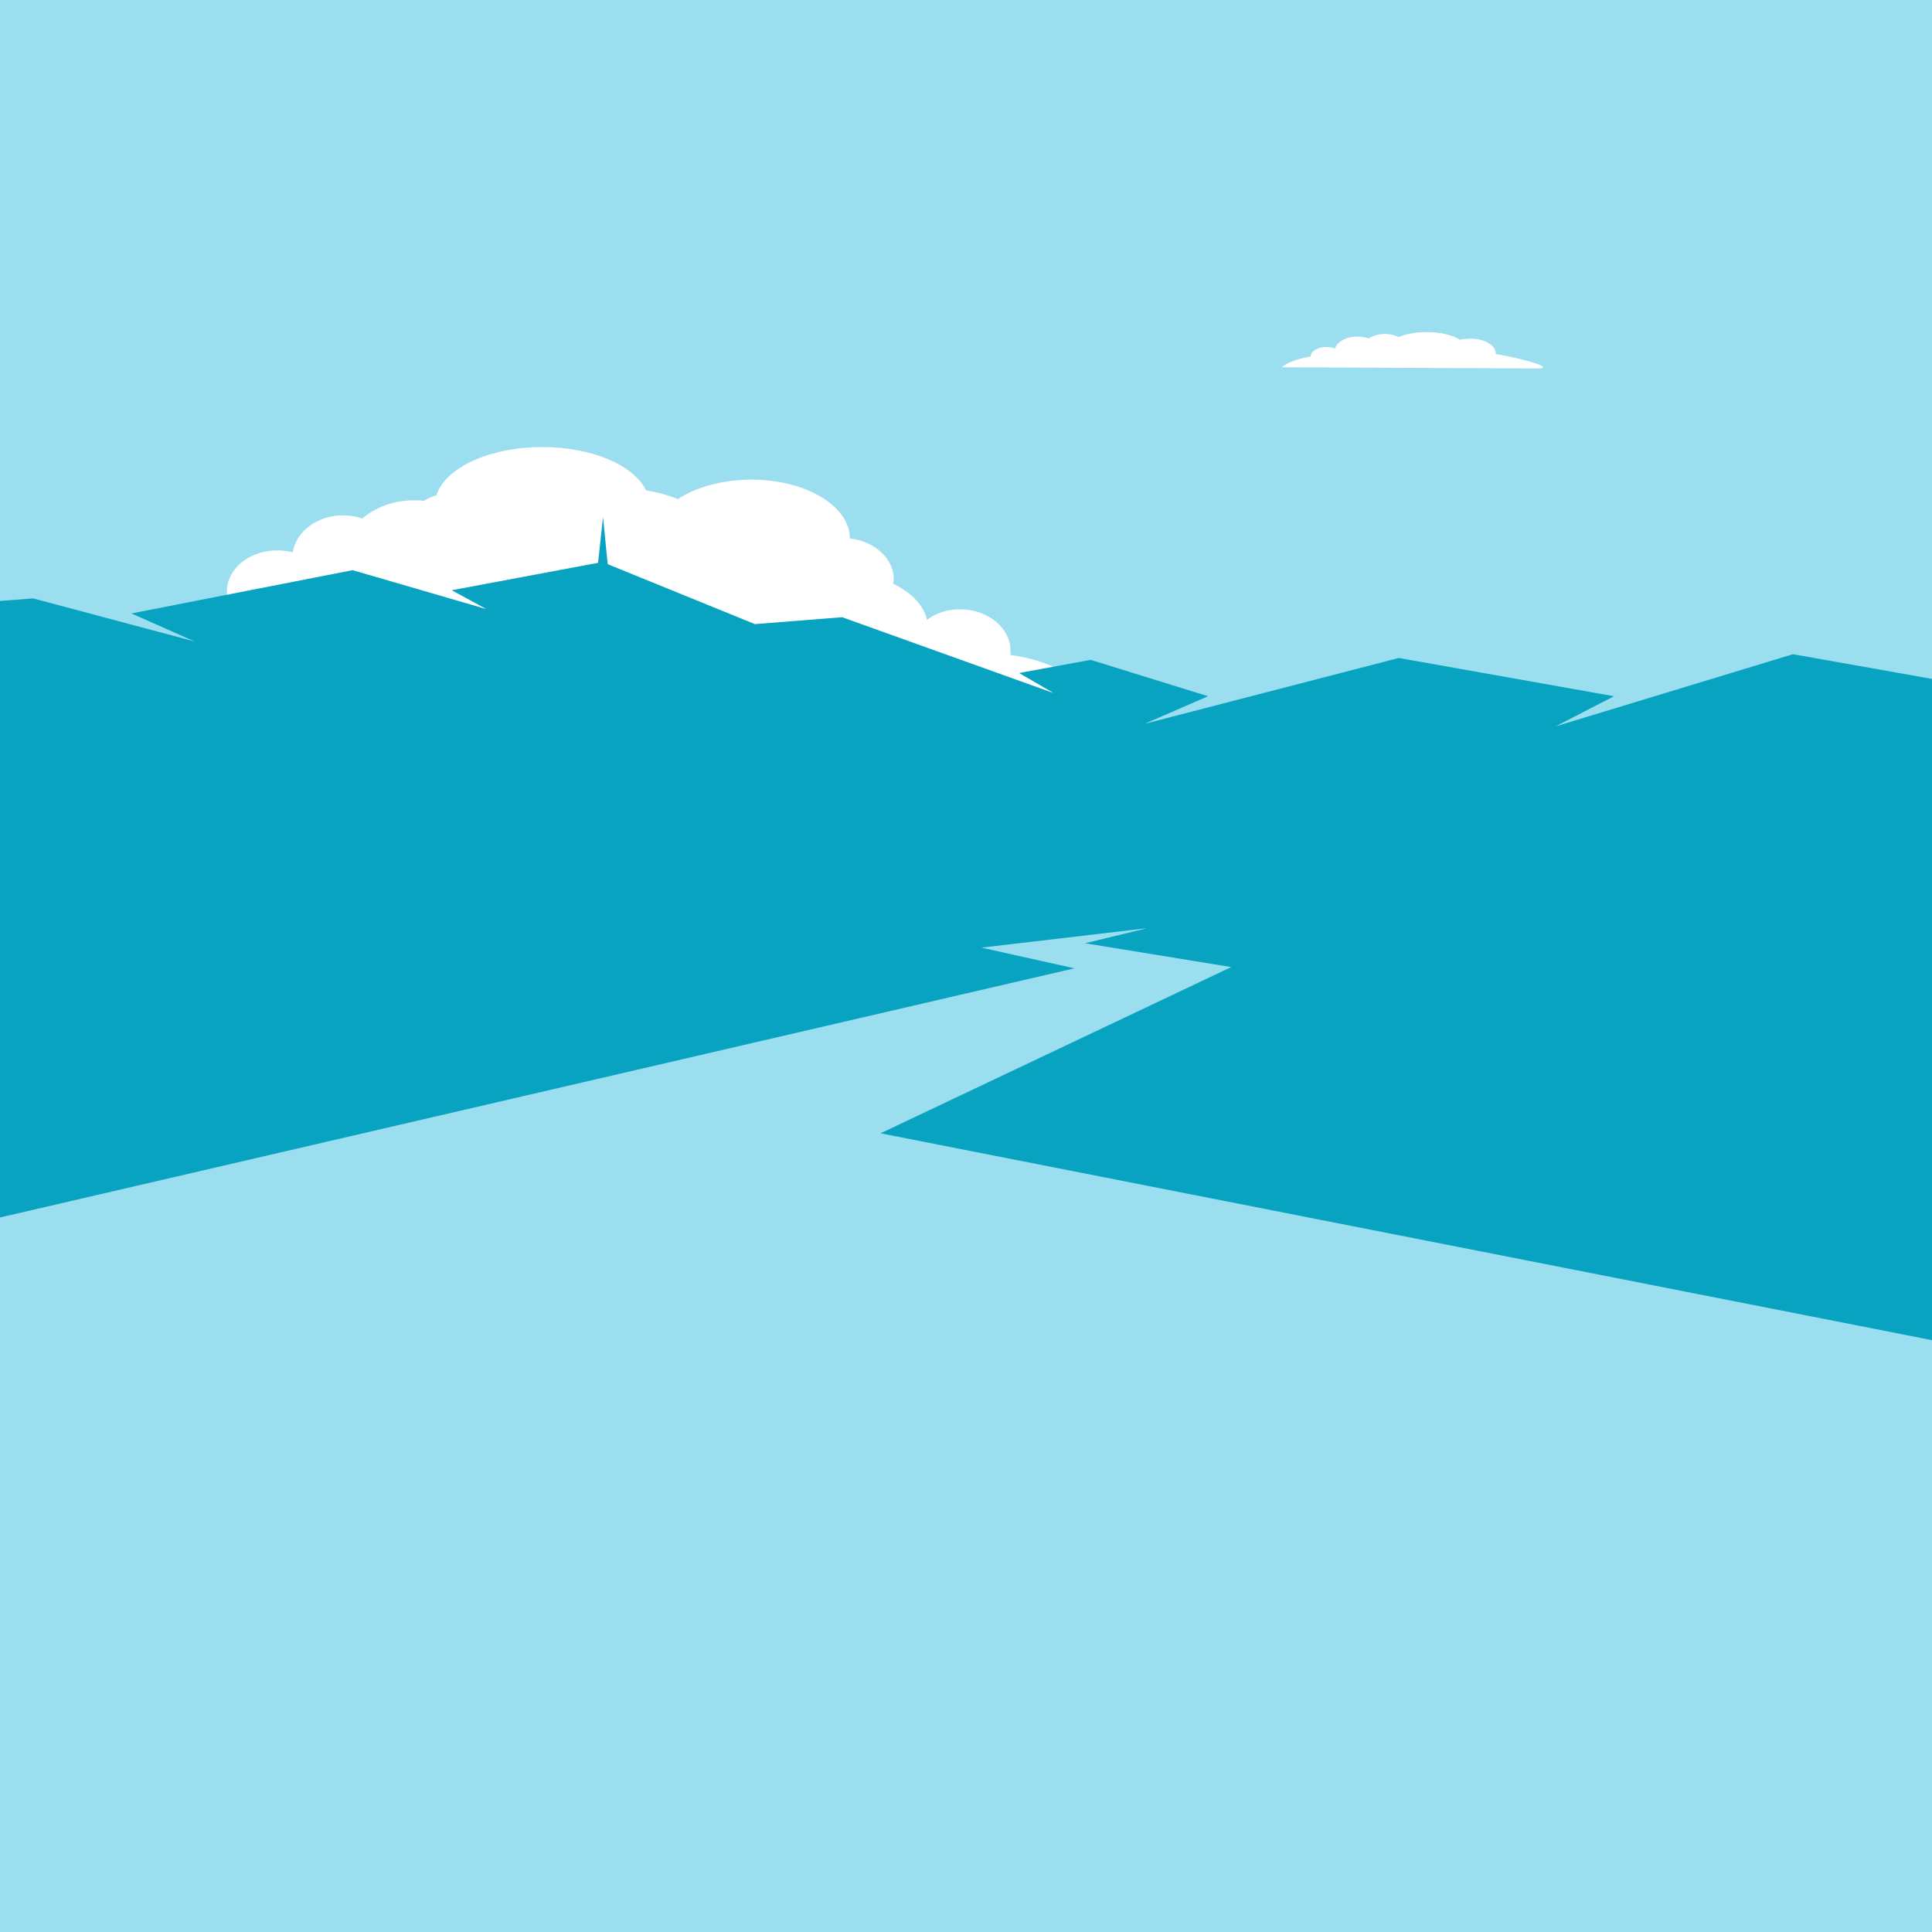 <svg
	version="1.1"
	xmlns="http://www.w3.org/2000/svg"
	xmlns:xlink="http://www.w3.org/1999/xlink" x="0" y="0"
	viewBox="0, 0, 3000, 3000"
	width="100%" height="100%"
	preserveAspectRatio="xMidYMid slice"
>
  <rect x="0" y="0" width="3000" height="3000" fill="#333333" stroke="none"/>
  <g id="bg" fill-rule="nonzero" fill="#9BDEEF" class="lighter">
    <path d="M0-1h3000v3000H0z"/>
  </g>
  <g id="clouds" fill="#FFF" class="white">
    <path d="M1569.04 1017.089v-6.808c0-35.011-35.07-64.187-77.934-64.187-20.458 0-37.993 5.835-51.631 16.533-4.871-22.368-23.38-41.819-52.606-56.407 0-1.945.974-4.863.974-6.808 0-32.094-30.2-59.324-68.193-63.215 0-50.572-68.193-91.418-152.946-91.418-44.812 0-85.728 11.67-113.979 30.148-14.613-5.835-32.148-10.698-49.683-13.615-18.509-38.901-83.779-67.105-160.739-67.105-82.805 0-150.998 32.094-164.636 74.885-6.819 1.945-13.639 4.863-19.484 8.753-4.871-.973-9.742-.973-15.587-.973-31.174 0-59.425 10.698-79.883 28.203-8.768-2.918-19.484-4.863-30.2-4.863-39.941 0-73.063 25.286-77.934 57.379-7.793-1.945-15.587-2.918-24.354-2.918-42.864 0-77.934 28.203-77.934 64.187s35.07 64.187 77.934 64.187c39.941 0 73.063-25.286 77.934-57.379 7.793 1.945 15.587 2.918 24.354 2.918s16.561-.973 24.354-2.918c7.793 7.78 16.561 13.615 27.277 19.451-50.657 40.846-79.883 90.445-79.883 142.962 0 141.99 213.345 257.721 476.373 257.721 204.578 0 378.956-70.022 446.174-167.275 28.251 11.67 63.322 18.478 101.315 18.478 92.547 0 166.585-40.846 166.585-90.445.974-44.736-52.606-79.748-125.669-89.473z" id="Shape"/>
  </g>
  <g id="hills" fill="#08A3C1" class="darker">
    <path id="Shape" d="M-252.565 952.55l304.05-23.37L302 996l-98-43.45 343.517-67.19 207.573 60.374-53.599-29.213 233.885-43.82 236.808 96.403 135.458-10.711 328.413 117.826-53.599-31.161 111.095-20.449 182.235 56.479-98.427 42.846 394.681-102.246 334.26 59.4-90.63 46.741 368.369-111.984 575.942 102.246V3022.786H-352.94z"/>
  </g>
  <g id="road" fill="#9BDEEF" class="lighter">
    <path id="Shape" d="M1781.292 1441.29l-257.165 30.193 144.168 32.141L-15.942 1894.191V3000H3000v-919l-1632.705-321.218 544.528-258.105-226.864-37.011z"/>
  </g>
  <g id="tower" fill="#08A3C1" class="darker">
    <path id="Shape" d="M936.388 803l8.259 83.447-17.435.982"/>
  </g>
  <g id="Cloud" fill-rule="nonzero" fill="#FFF" class="white">
    <path d="M2035.225 553.588c-36.199 6.345-44.462 16.658-44.462 16.658l390.639 1.888c40.737 1.147-11.875-14.426-58.837-22.487.034-.384.051-.77.051-1.159 0-12.52-17.784-22.67-39.721-22.67-5.599 0-10.928.661-15.759 1.854-10.832-7.227-29.923-12.025-51.667-12.025-17.09 0-32.541 2.964-43.631 7.742-5.862-2.994-13.339-4.788-21.482-4.788-9.874 0-18.767 2.638-24.991 6.853-5.122-1.794-11.028-2.816-17.317-2.816-17.675 0-32.332 8.08-35.042 18.655-3.871-1.625-8.543-2.575-13.573-2.575-13.31 0-24.11 6.647-24.209 14.87z" id="Shape"/>
  </g>
</svg>